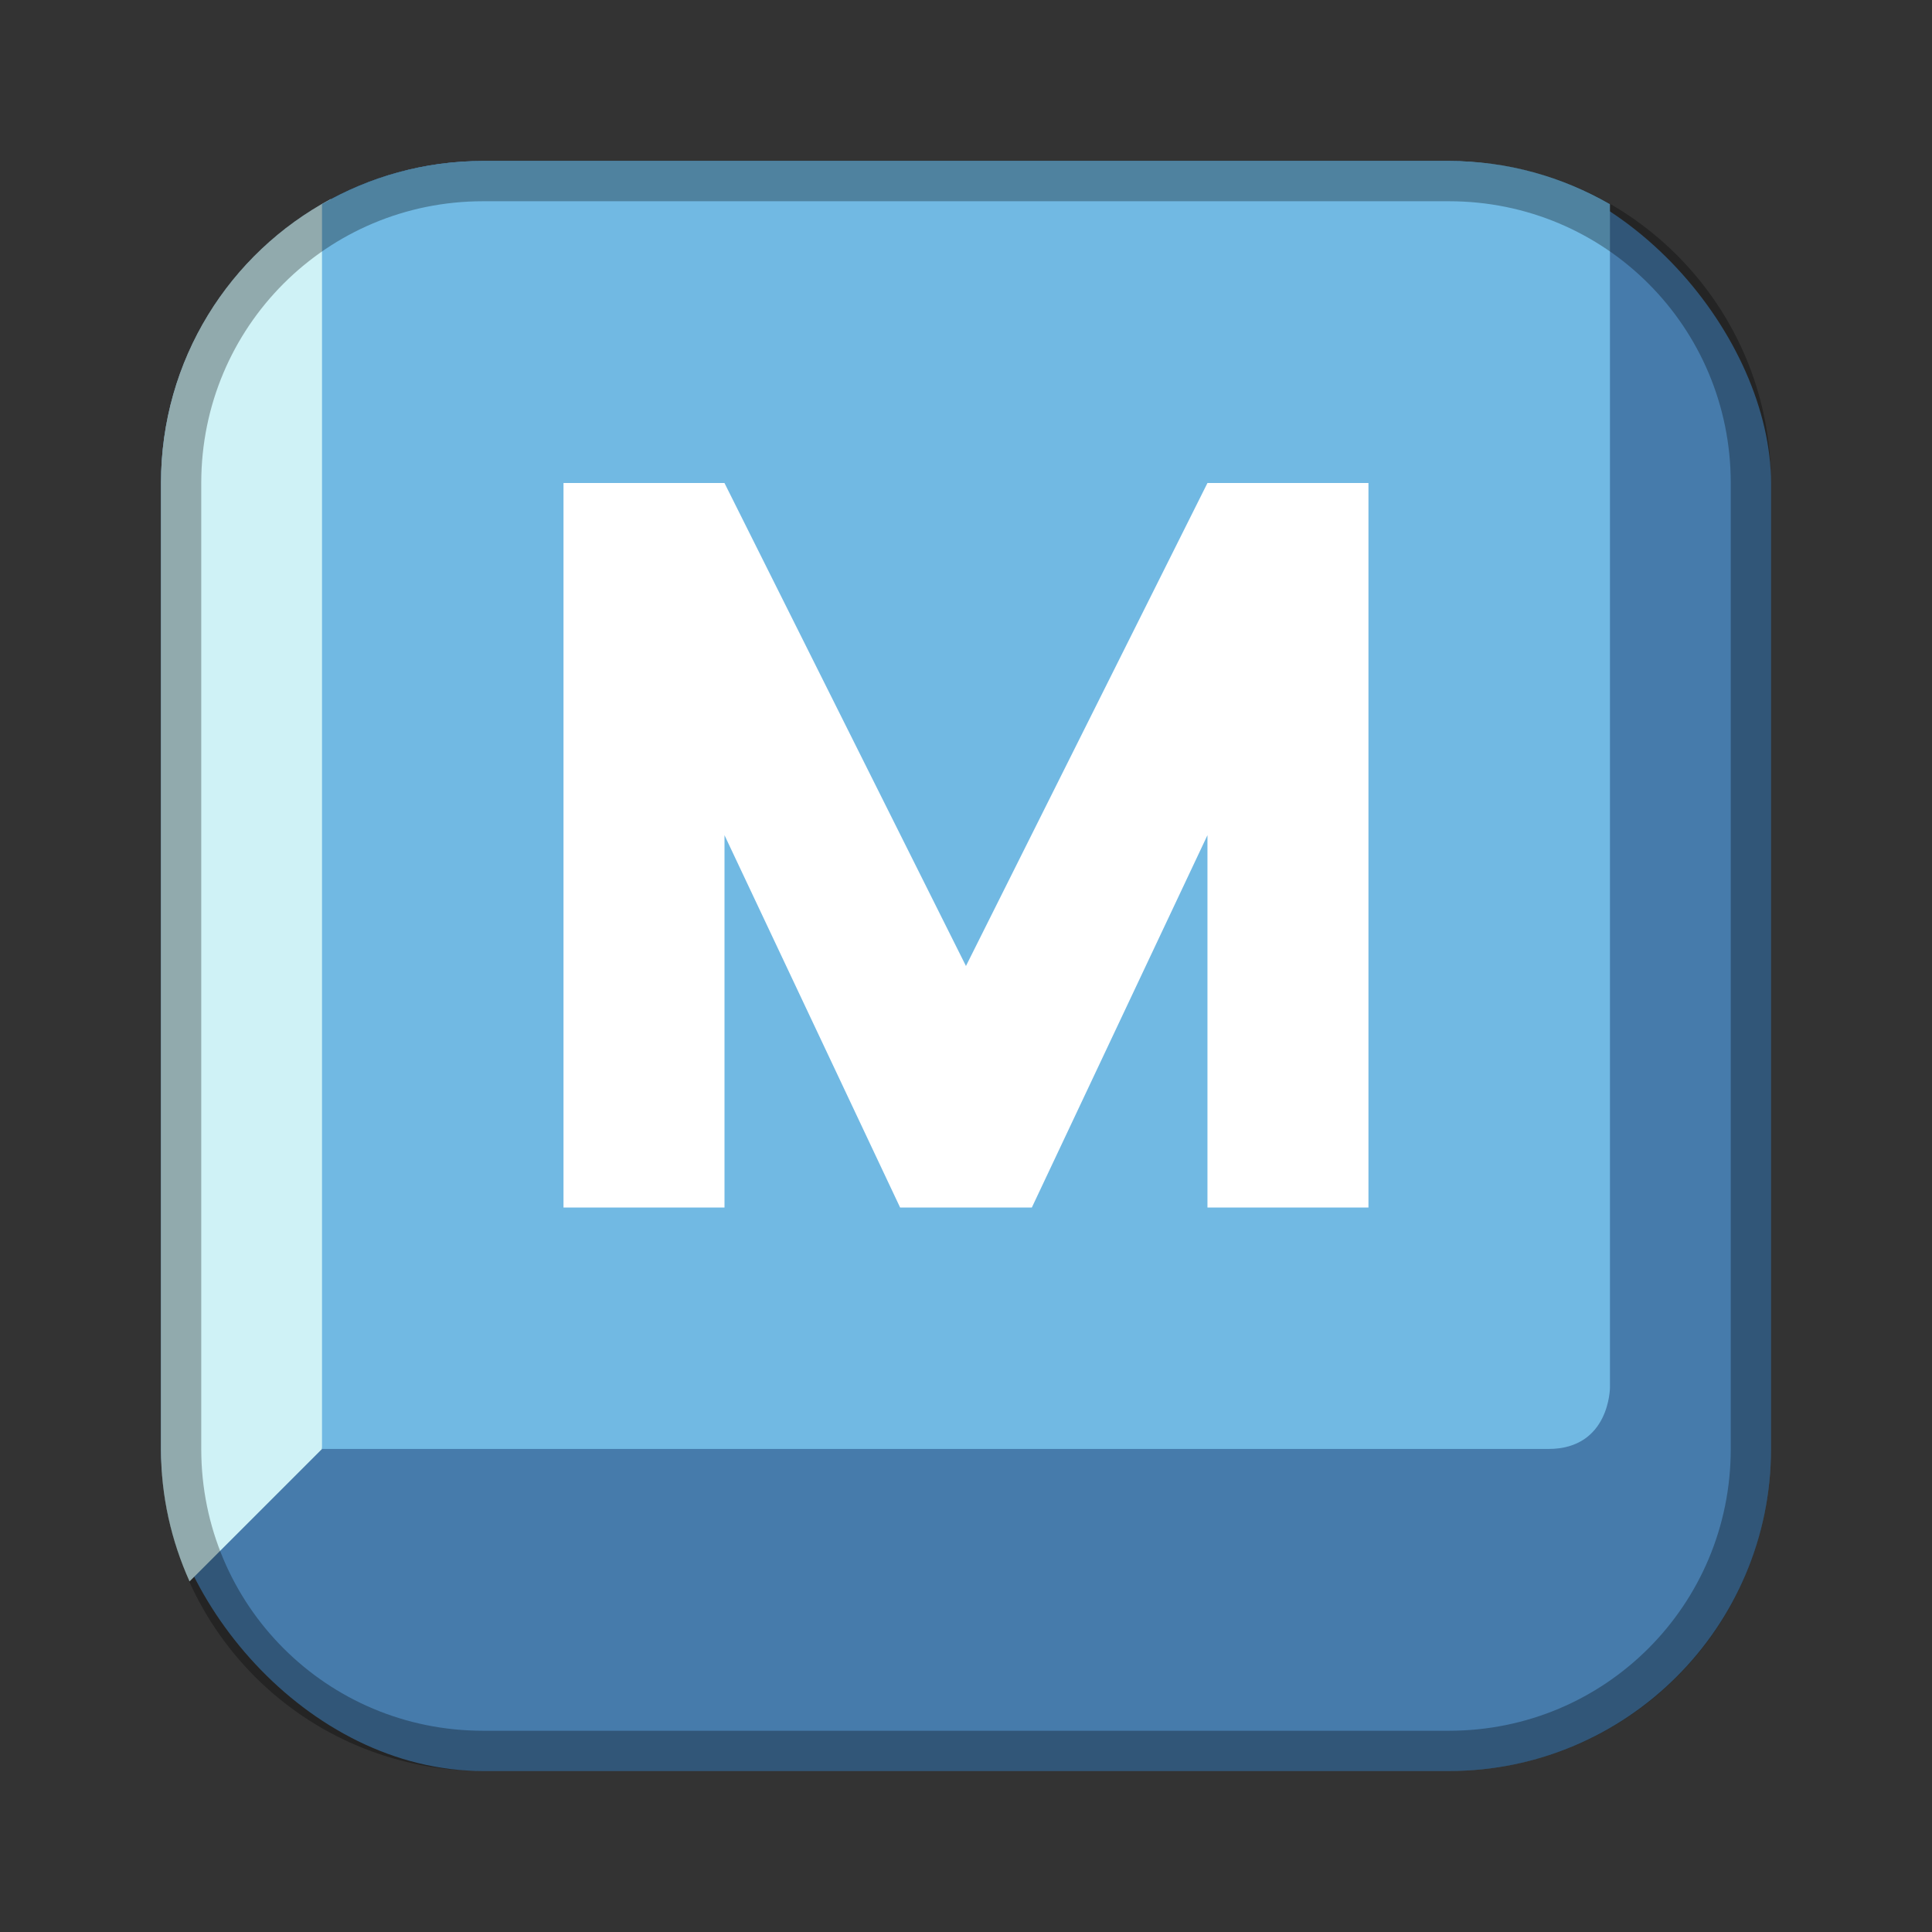 <?xml version="1.0" encoding="UTF-8"?>
<!-- Created with Inkscape (http://www.inkscape.org/) -->
<svg id="SVGRoot" width="48px" height="48px" version="1.1" viewBox="0 0 48 48" xmlns="http://www.w3.org/2000/svg" xmlns:cc="http://creativecommons.org/ns#" xmlns:dc="http://purl.org/dc/elements/1.1/" xmlns:rdf="http://www.w3.org/1999/02/22-rdf-syntax-ns#">
 <rect x="0" y="0" width="48" height="48" fill="#333333" stroke="none"/>
 <defs id="defs815">
  <style id="style819">.cls-1{fill:none;stroke:#fff;stroke-linecap:round;stroke-linejoin:round;}</style>
 </defs>
 <g id="layer1">
  <rect id="rect1373" x="4" y="4" width="40" height="40" ry="8" fill="#467bab" fill-rule="evenodd" style="paint-order:stroke fill markers"/>
  <path id="path828" d="m8.219 4.945c-2.515 1.345-4.219 3.992-4.219 7.055v24c0 1.176 0.257 2.287 0.709 3.291l3.291-3.291 3-19-2.781-12.055z" fill="#cff2f6"/>
  <path id="rect818" d="m12 4c-1.461 0-2.824 0.394-4 1.072v0.457 23.941 5 1.529h1.529 28.941c1.529 0 1.529-1.529 1.529-1.529v-5-23.941-0.457c-1.176-0.678-2.539-1.072-4-1.072h-24z" fill="#71b9e3" fill-rule="evenodd" style="paint-order:normal"/>
  <path id="rect859" d="m14 12v18h4v-9.25l4.363 9.25h3.273l4.363-9.25v9.25h4v-18h-4l-6 12-6-12z" fill="#fff" fill-rule="evenodd" style="paint-order:normal"/>
  <path id="rect817" d="m12 4c-4.432 0-8 3.568-8 8v24c0 4.432 3.568 8 8 8h24c4.432 0 8-3.568 8-8v-24c0-4.432-3.568-8-8-8h-24zm0 1h24c3.878 0 7 3.122 7 7v24c0 3.878-3.122 7-7 7h-24c-3.878 0-7-3.122-7-7v-24c0-3.878 3.122-7 7-7z" fill-rule="evenodd" opacity=".3" style="paint-order:stroke fill markers"/>
 </g>
</svg>
